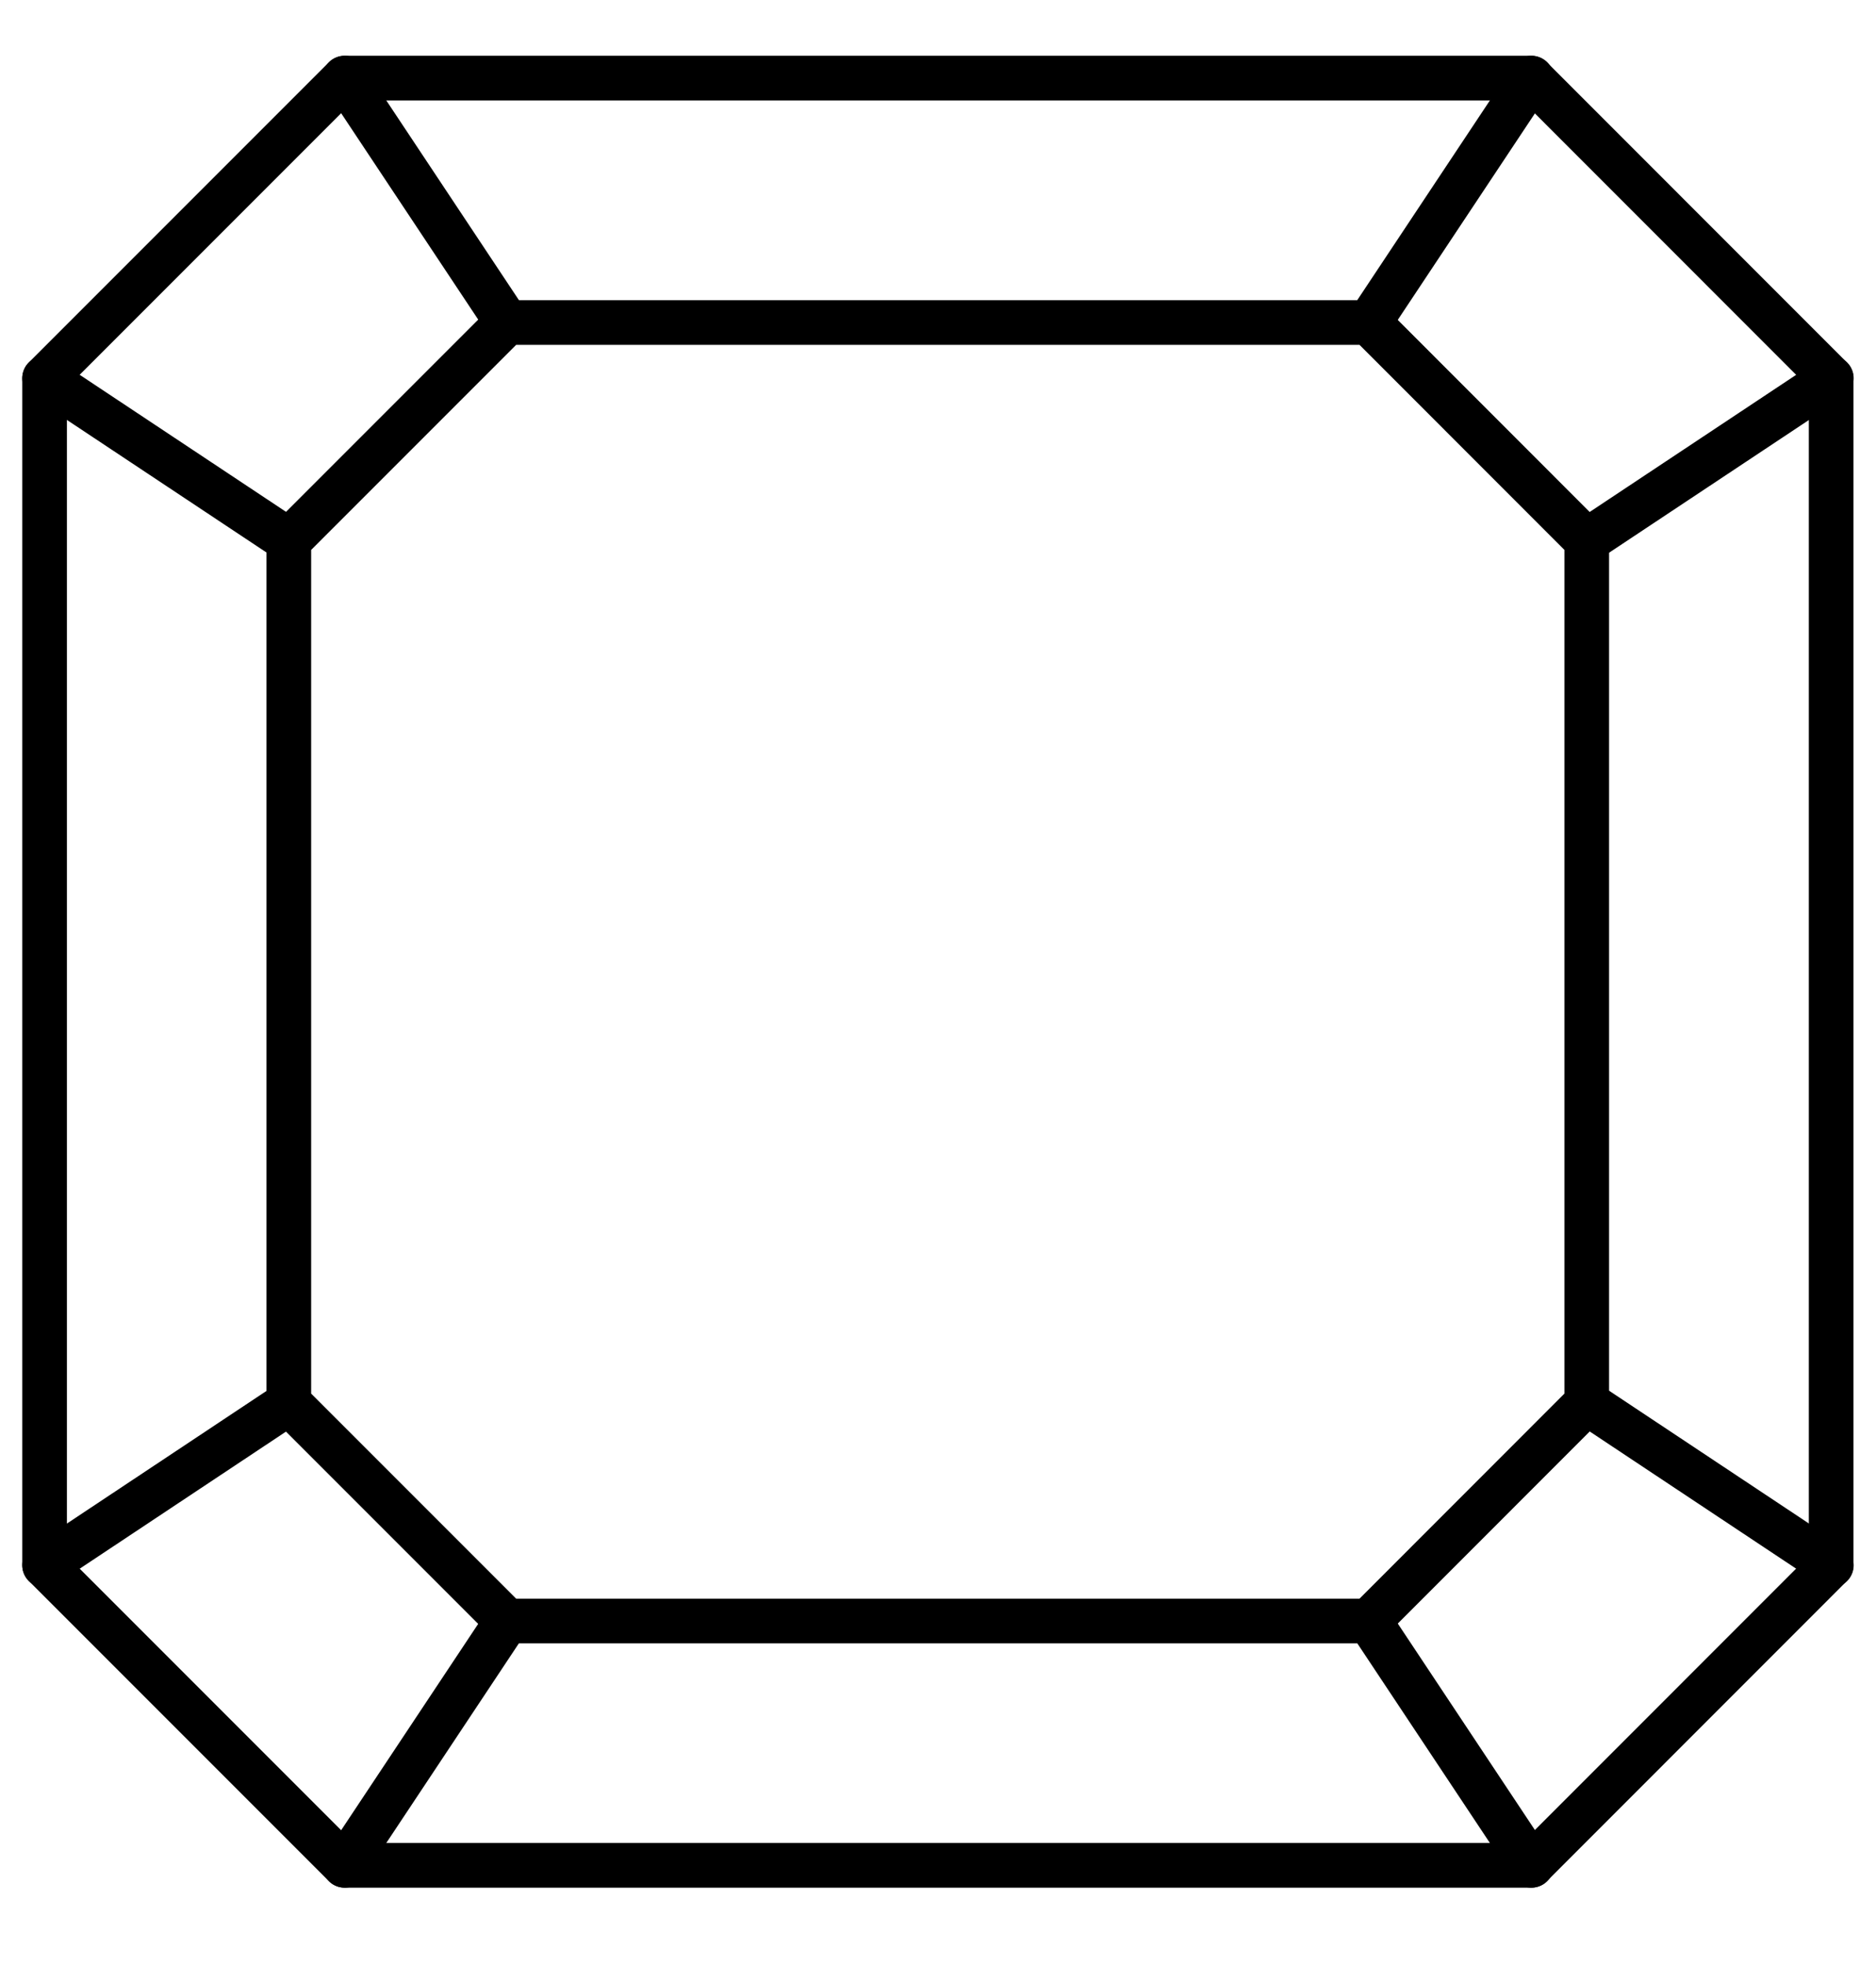 <svg width="21" height="22" viewBox="0 0 21 22" fill="none" xmlns="http://www.w3.org/2000/svg">
<path d="M17.14 20.873H3.858C2.546 19.562 1.811 18.826 0.499 17.514V4.233C1.811 2.921 2.546 2.185 3.858 0.874H17.14C18.451 2.185 19.187 2.921 20.498 4.233V17.514C19.187 18.826 18.451 19.562 17.14 20.873Z" stroke="black" stroke-width="0.5" stroke-miterlimit="10" stroke-linecap="round" stroke-linejoin="round"/>
<path d="M15.322 18.139H5.674C4.721 17.186 4.186 16.651 3.233 15.698V6.05C4.186 5.097 4.721 4.562 5.674 3.609H15.322C16.275 4.562 16.809 5.097 17.762 6.05V15.698C16.809 16.651 16.275 17.186 15.322 18.139Z" stroke="black" stroke-width="0.5" stroke-miterlimit="10" stroke-linecap="round" stroke-linejoin="round"/>
<path d="M3.858 0.874L5.675 3.609" stroke="black" stroke-width="0.5" stroke-miterlimit="10" stroke-linecap="round" stroke-linejoin="round"/>
<path d="M0.499 4.233L3.234 6.049" stroke="black" stroke-width="0.5" stroke-miterlimit="10" stroke-linecap="round" stroke-linejoin="round"/>
<path d="M0.499 17.515L3.234 15.698" stroke="black" stroke-width="0.5" stroke-miterlimit="10" stroke-linecap="round" stroke-linejoin="round"/>
<path d="M3.858 20.873L5.675 18.138" stroke="black" stroke-width="0.5" stroke-miterlimit="10" stroke-linecap="round" stroke-linejoin="round"/>
<path d="M17.144 20.873L15.327 18.138" stroke="black" stroke-width="0.5" stroke-miterlimit="10" stroke-linecap="round" stroke-linejoin="round"/>
<path d="M20.5 17.515L17.765 15.698" stroke="black" stroke-width="0.5" stroke-miterlimit="10" stroke-linecap="round" stroke-linejoin="round"/>
<path d="M20.5 4.233L17.765 6.049" stroke="black" stroke-width="0.5" stroke-miterlimit="10" stroke-linecap="round" stroke-linejoin="round"/>
<path d="M17.144 0.874L15.327 3.609" stroke="black" stroke-width="0.5" stroke-miterlimit="10" stroke-linecap="round" stroke-linejoin="round"/>
</svg>

